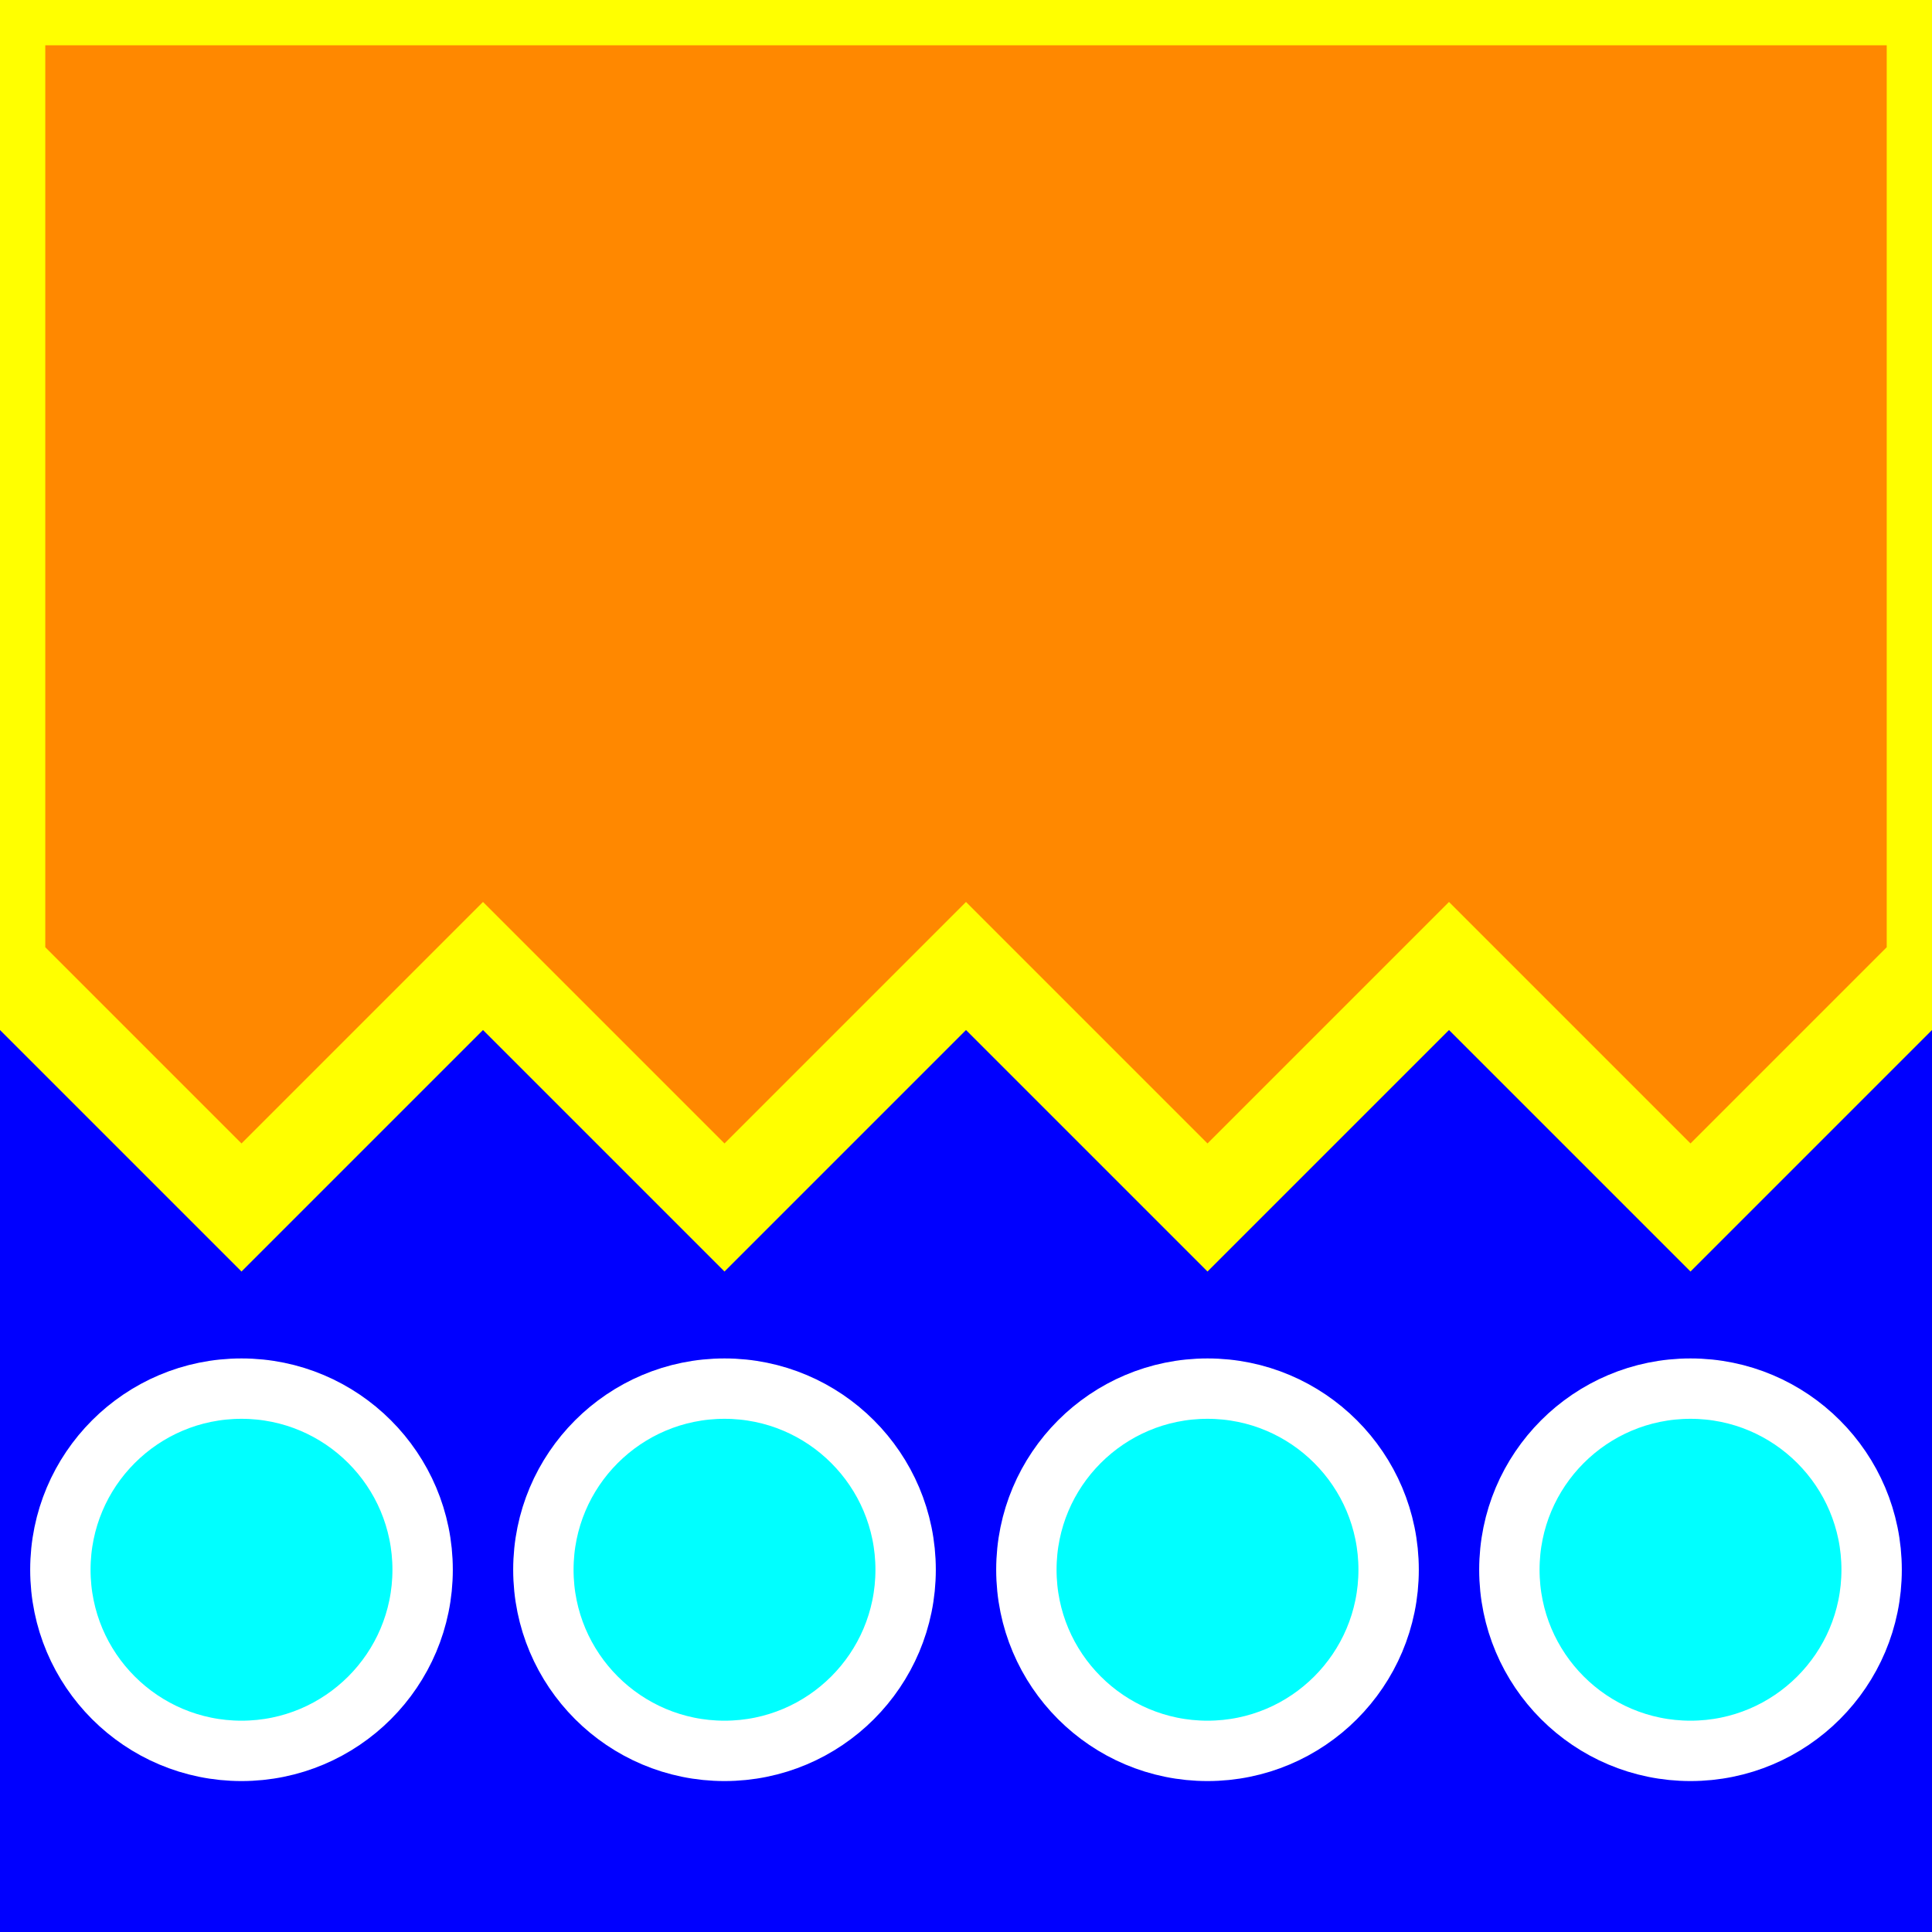 <?xml version="1.0" encoding="UTF-8" standalone="no"?>

<!DOCTYPE svg PUBLIC "-//W3C//DTD SVG 1.1//EN"
"http://www.w3.org/Graphics/SVG/1.1/DTD/svg11.dtd">

<svg xmlns="http://www.w3.org/2000/svg" version="1.1"
     xmlns:xlink="http://www.w3.org/1999/xlink"
     width="256" height="256">

  <rect width="100%" height="100%" fill="#808080" stroke="none"/>

  <defs>
    <circle id="dot"
            fill="#00ffff"
            stroke="white" stroke-width="2"
            cx="0" cy="0" r="6"/>
  </defs>

  <g id="layer1" transform="scale(4,4)">
    <rect id="blue"
          fill="#0000ff"
          stroke="none"
          width="64" height="64" x="0" y="0"/>

    <path id="corrugate"
          fill="#ff8800"
          stroke="#ffff00" stroke-width="3"
          d="M 0,32 L 8,40 L 16,32 L 24,40 L 32,32 L 40,40 L 48,32 L 56,40 L 64,32
             L 64,0 L 0,0 z"/>

    <use xlink:href="#dot" transform="translate(8,52)" />
    <use xlink:href="#dot" transform="translate(24,52)" />
    <use xlink:href="#dot" transform="translate(40,52)" />
    <use xlink:href="#dot" transform="translate(56,52)" />
  </g>
</svg>
